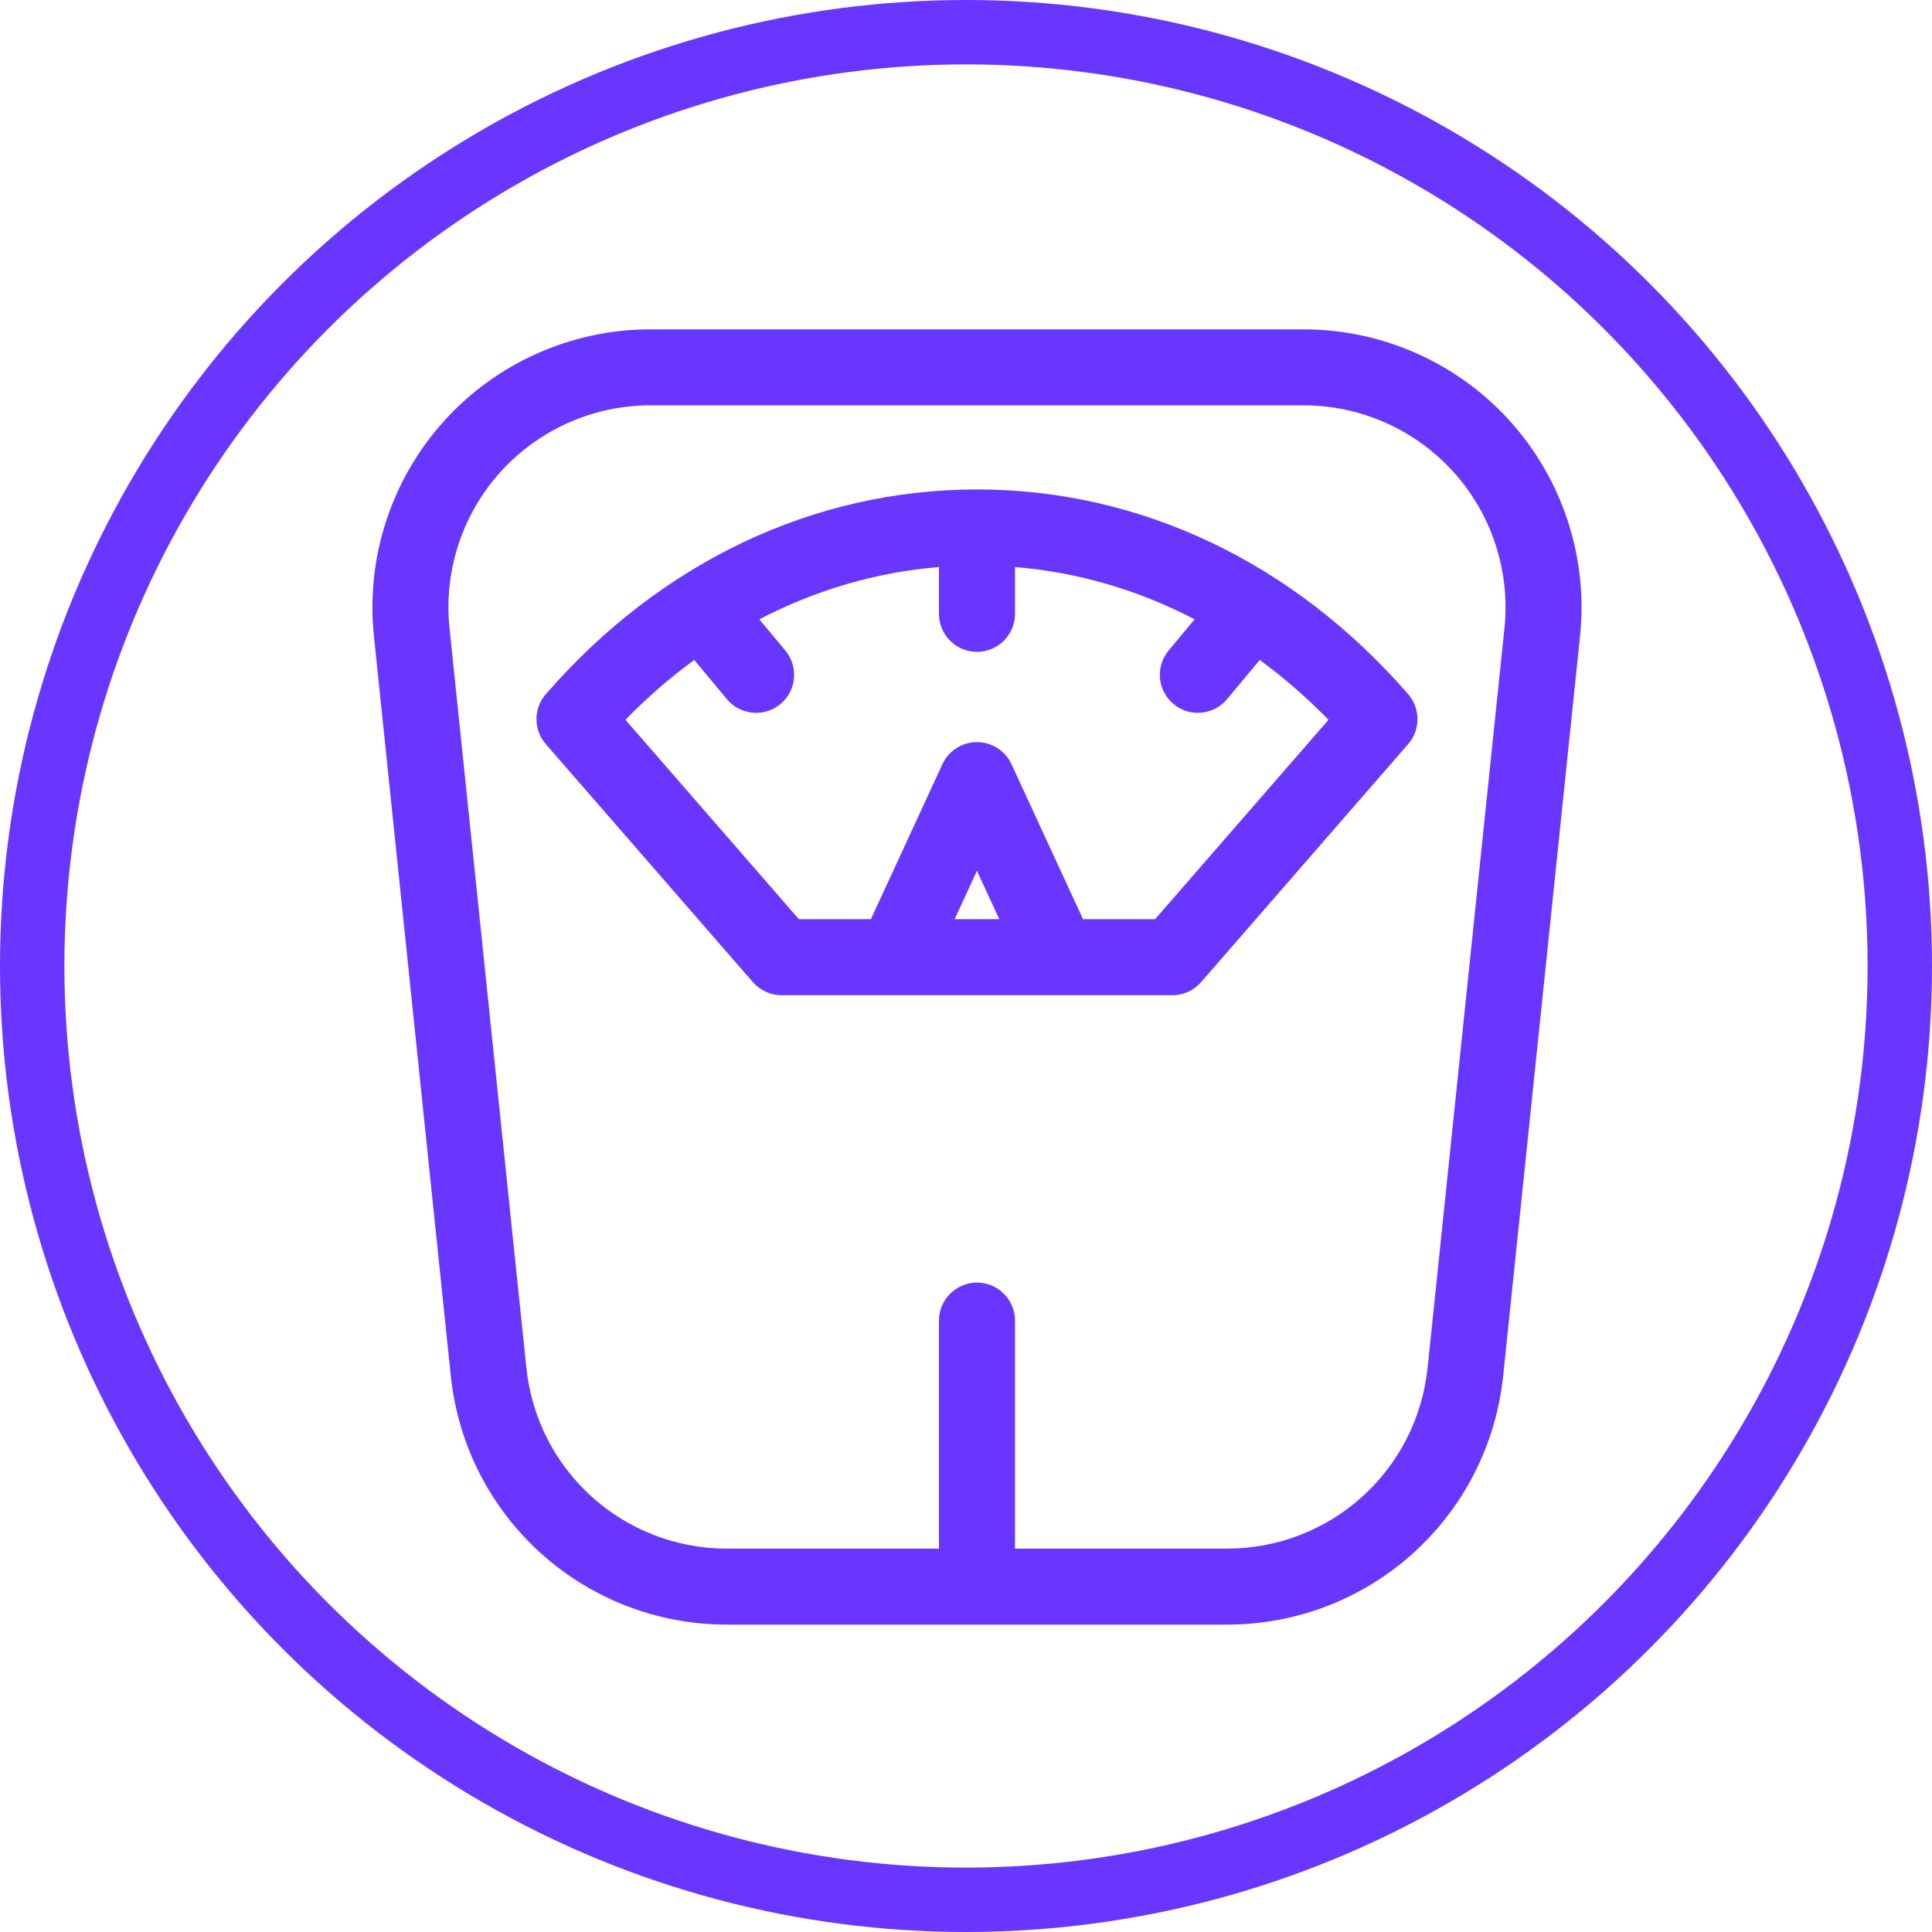 <svg width="30" height="30" viewBox="0 0 30 30" fill="none" xmlns="http://www.w3.org/2000/svg">
<circle cx="15" cy="15" r="14.5" stroke="#6936FF"/>
<g clip-path="url(#clip0_1004:6)">
<path d="M15.171 7.6C15.17 7.6 15.17 7.6 15.171 7.6C12.636 7.6 10.258 8.729 8.475 10.779C8.282 11.001 8.282 11.332 8.475 11.554L11.691 15.251C11.803 15.38 11.966 15.454 12.136 15.454H18.205C18.375 15.454 18.538 15.38 18.65 15.251L21.866 11.554C22.059 11.332 22.059 11.001 21.866 10.779C20.083 8.729 17.705 7.6 15.171 7.6ZM14.824 14.273L15.17 13.522L15.517 14.273H14.824ZM17.936 14.273H16.817L15.706 11.866C15.61 11.657 15.401 11.524 15.17 11.524C14.94 11.524 14.731 11.657 14.634 11.866L13.523 14.273H12.405L9.712 11.177C10.048 10.832 10.405 10.522 10.78 10.248L11.288 10.857C11.404 10.997 11.572 11.069 11.741 11.069C11.874 11.069 12.009 11.024 12.119 10.932C12.369 10.724 12.403 10.352 12.194 10.101L11.791 9.617C12.665 9.161 13.606 8.885 14.58 8.805V9.532C14.58 9.858 14.845 10.122 15.17 10.122C15.496 10.122 15.761 9.858 15.761 9.532V8.805C16.735 8.885 17.676 9.161 18.55 9.617L18.146 10.101C17.938 10.352 17.972 10.724 18.222 10.932C18.332 11.024 18.466 11.069 18.6 11.069C18.769 11.069 18.936 10.997 19.053 10.857L19.561 10.248C19.935 10.522 20.292 10.832 20.629 11.177L17.936 14.273Z" fill="#6936FF"/>
<path d="M23.448 6.54C22.631 5.633 21.463 5.114 20.242 5.114H10.098C8.878 5.114 7.71 5.633 6.893 6.54C6.076 7.446 5.679 8.662 5.806 9.876L6.999 21.357C7.228 23.564 9.073 25.227 11.291 25.227H19.049C21.267 25.227 23.113 23.564 23.342 21.357L24.535 9.876C24.662 8.662 24.265 7.446 23.448 6.54ZM23.361 9.754L22.168 21.235C22.002 22.838 20.661 24.047 19.049 24.047H15.761V20.507C15.761 20.181 15.496 19.916 15.171 19.916C14.845 19.916 14.58 20.181 14.58 20.507V24.047H11.291C9.68 24.047 8.339 22.838 8.173 21.235L6.98 9.754C6.888 8.872 7.176 7.989 7.77 7.33C8.363 6.672 9.212 6.294 10.098 6.294H20.242C21.129 6.294 21.978 6.672 22.571 7.33C23.165 7.989 23.453 8.872 23.361 9.754Z" fill="#6936FF"/>
</g>
<defs>
<clipPath id="clip0_1004:6">
<rect width="20.114" height="20.114" fill="white" transform="translate(5.114 5.114)"/>
</clipPath>
</defs>
</svg>
